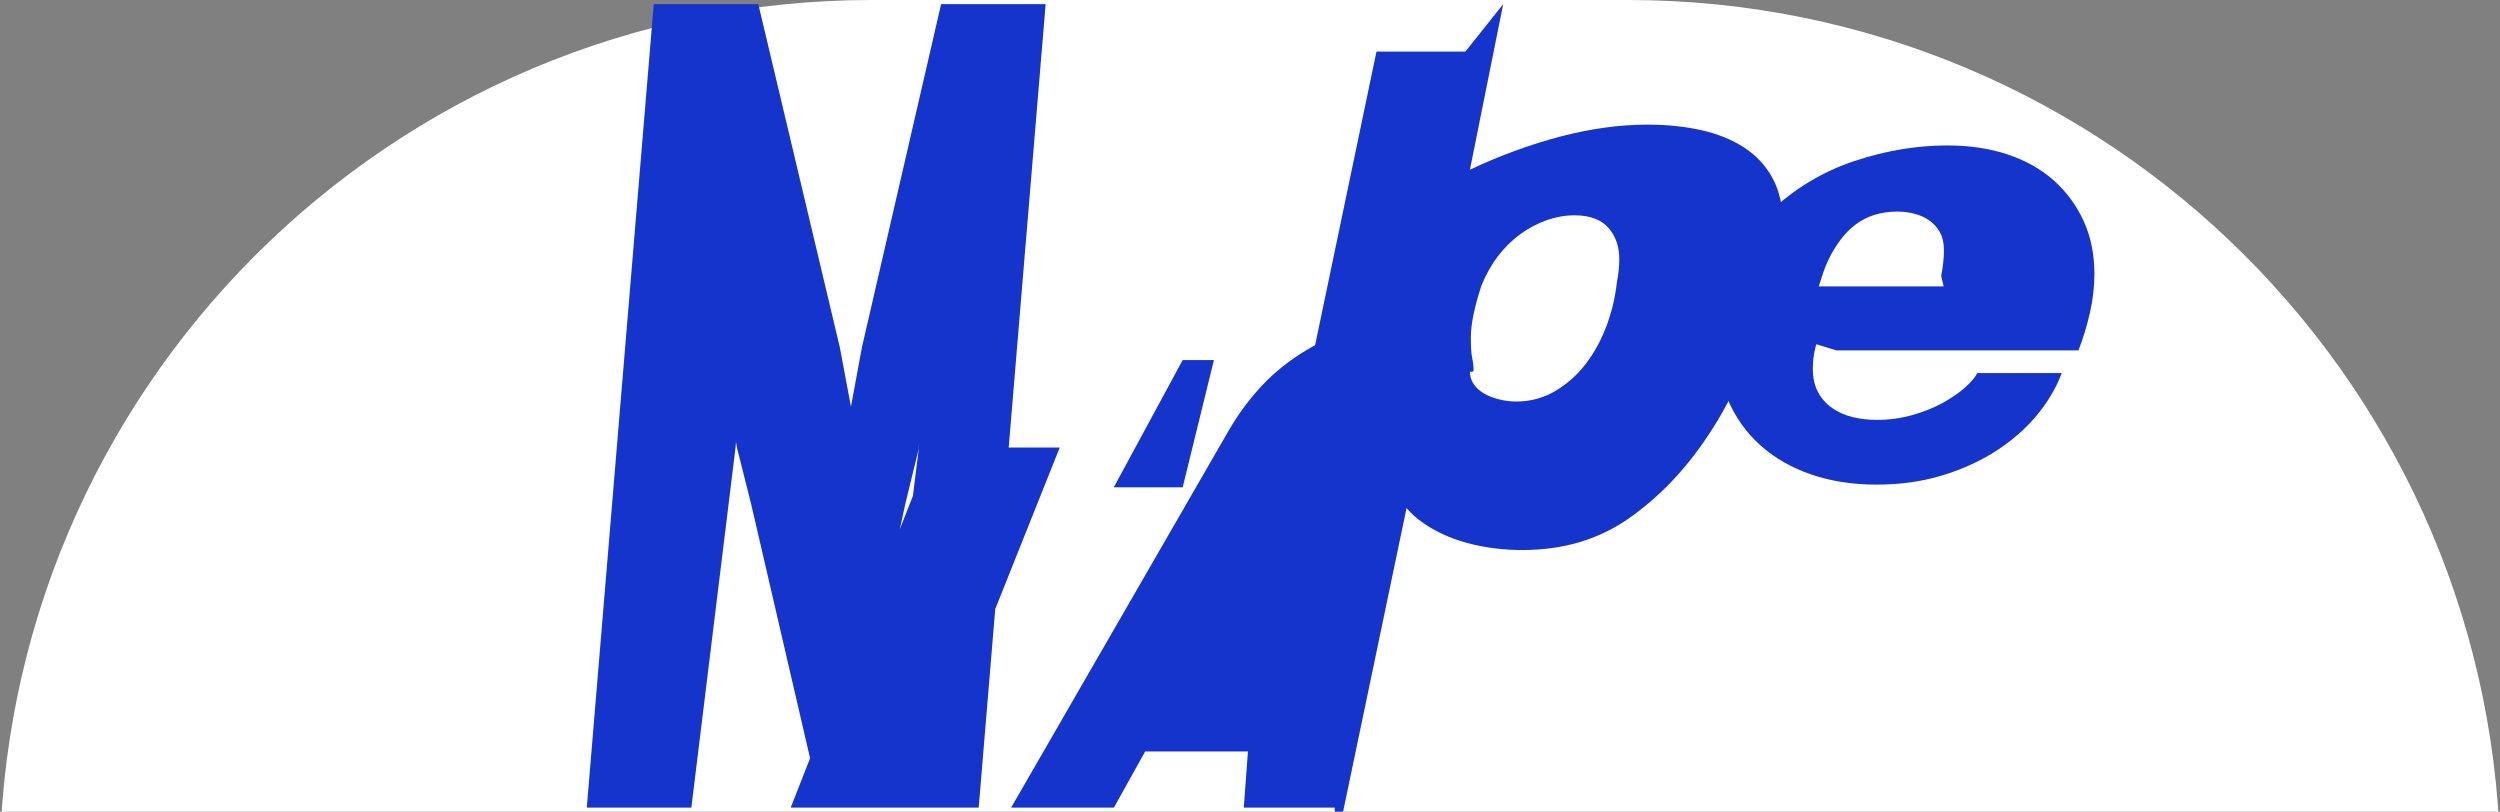 <svg xmlns="http://www.w3.org/2000/svg" viewBox="0 0 1000 324.68">
  <rect x="0" y="0" width="1000" height="324.68" fill="#808080" stroke="none"/>
  <path d="M651.17,0H348.83c-192.77,0-349,156.21-349,349V651c0,192.77,156.23,349,349,349H651.17c192.77,0,349-156.23,349-349V349c0-192.77-156.25-349-349-349Z" style="fill:#fff"/>
  <g>
    <polygon points="423.89 179.01 366.4 323.03 328.61 323.03 300.47 201.69 294.9 179.56 294.39 176.82 294.21 179.01 276.54 323.03 234.72 323.03 261.5 1.65 303.32 1.65 335.92 138.9 340.38 162.68 344.78 138.9 376.45 1.65 418.26 1.65 391.48 323.03 349.67 323.03 367.57 179.01 367.66 176.82 367.48 179.56 362.09 201.69 335.87 323.03 316.29 323.03 372.75 179.01 423.89 179.01" style="fill:#1434cb"/>
    <path d="M533.9,323.03h-36.38l1.66-22.45h-41.11l-12.5,22.45h-41.11l86.94-150.67c3.8-6.59,8.27-12.63,13.31-18.04,5.04-5.41,11.06-10.21,18.04-14.38,6.98-4.17,15.15-7.87,24.47-11.08,9.33-3.21,20.22-5.93,32.65-8.18l-45.96,219.9Zm-60.83-179.01l-27.56,50.9h27.56l12.5-50.9h-12.5Z" style="fill:#1434cb"/>
    <path d="M601.28,1.65l-13.31,66.23c12.23-5.77,24.38-10.17,36.38-13.31,12-3.13,23.59-4.72,34.7-4.72,7.77,0,14.95,.75,21.51,2.22,6.55,1.48,12.27,3.8,17.11,6.94,4.84,3.15,8.64,7.24,11.37,12.27,2.73,5.04,4.1,11.1,4.1,18.18,0,2.73-.37,6.28-1.11,10.63-.74,4.36-1.76,9.02-3.05,13.97-1.3,4.96-2.88,10.17-4.72,15.67-1.85,5.49-3.89,10.91-6.11,16.23-2.22,5.33-4.62,10.45-7.22,15.34-2.59,4.9-5.3,9.37-8.05,13.42-8.89,13.34-19.35,24.23-31.37,32.65-12.03,8.42-26.23,12.64-42.57,12.64-7.04,0-13.82-.79-20.29-2.36-6.48-1.57-12.31-3.98-17.5-7.22-5.19-3.23-9.3-7.35-12.36-12.36-3.06-5-4.59-10.91-4.59-17.77,0-3.32,.37-6.85,1.11-10.63,.74-3.77,1.71-7.5,2.92-11.19h-.83l-17.22,82.07h-35.55l45.96-219.9h35.55Zm-13.31,147.03c0,1.85,.51,3.52,1.53,4.99,1.02,1.48,2.36,2.73,4.16,3.75,1.8,1.03,3.82,1.83,6.11,2.36,2.27,.56,4.53,.83,6.8,.83,5.55,0,10.72-1.39,15.45-4.16,4.72-2.77,8.79-6.37,12.22-10.82,3.43-4.45,6.2-9.51,8.33-15.17,2.12-5.67,3.52-11.47,4.16-17.36,.65-3.32,.99-6.48,.99-9.35,0-5.22-1.5-9.46-4.44-12.73-2.96-3.25-7.46-4.9-13.47-4.9-3.71,0-7.37,.65-11.08,1.94-3.71,1.3-7.22,3.15-10.54,5.55-3.33,2.41-6.33,5.35-9.02,8.88-2.69,3.52-4.9,7.5-6.66,11.94-1.11,3.34-2.1,6.85-2.92,10.54-.83,3.71-1.25,7.13-1.25,10.26,0,3.71,.19,6.39,.55,8.05,.37,1.67,.55,3.32,.55,4.99l-.46,.42Z" style="fill:#1434cb"/>
    <path d="M776.47,110.41c.37-1.85,.65-3.66,.83-5.41,.19-1.76,.28-3.36,.28-4.85,0-2.96-.56-5.39-1.66-7.33-1.11-1.94-2.55-3.5-4.3-4.72-1.76-1.2-3.73-2.08-5.96-2.64-2.22-.55-4.44-.83-6.66-.83-3.34,0-6.39,.44-9.16,1.3-2.78,.87-5.28,2.13-7.5,3.8-2.22,1.67-4.21,3.66-5.96,5.96-1.76,2.31-3.34,4.85-4.72,7.63-.92,1.85-1.71,3.75-2.36,5.69-.65,1.94-1.25,3.8-1.8,5.55h49.96Zm-49.96,27.28c-.92,3.15-1.38,6.39-1.38,9.71,0,3.71,.69,6.87,2.08,9.44,1.39,2.59,3.27,4.72,5.69,6.39,2.41,1.67,5.13,2.87,8.18,3.61,3.06,.74,6.24,1.11,9.58,1.11,5.04,0,9.81-.65,14.34-1.94,4.54-1.3,8.55-2.91,12.08-4.85,3.52-1.94,6.48-3.98,8.88-6.11,2.4-2.13,4.07-4.07,5-5.83h33.74c-2.22,5.93-5.55,11.56-10,16.92-4.45,5.37-9.86,10.07-16.23,14.2-6.38,4.12-13.59,7.4-21.65,9.85-8.05,2.45-16.81,3.66-26.23,3.66-9.43,0-18.09-1.34-25.98-4.02-7.89-2.68-14.71-6.57-20.4-11.65-5.69-5.08-10.08-11.28-13.2-18.59-3.11-7.31-4.67-15.58-4.67-24.84,0-4.62,.56-9.3,1.66-13.97,1.11-4.67,2.59-9.16,4.44-13.47,1.85-4.3,4.07-8.37,6.66-12.22,2.59-3.84,5.5-7.26,8.74-10.26,10-9.43,21.32-16.23,33.88-20.4,12.55-4.17,24.93-6.25,37.2-6.25,8.89,0,16.94,1.2,24.15,3.61,7.22,2.41,13.36,5.88,18.45,10.4,5.08,4.54,9.07,9.95,11.94,16.23,2.87,6.29,4.3,13.36,4.3,21.23,0,4.99-.6,10.17-1.8,15.45-1.2,5.28-2.73,10.31-4.58,15.06h-96.87Z" style="fill:#1434cb"/>
  </g>
</svg> 